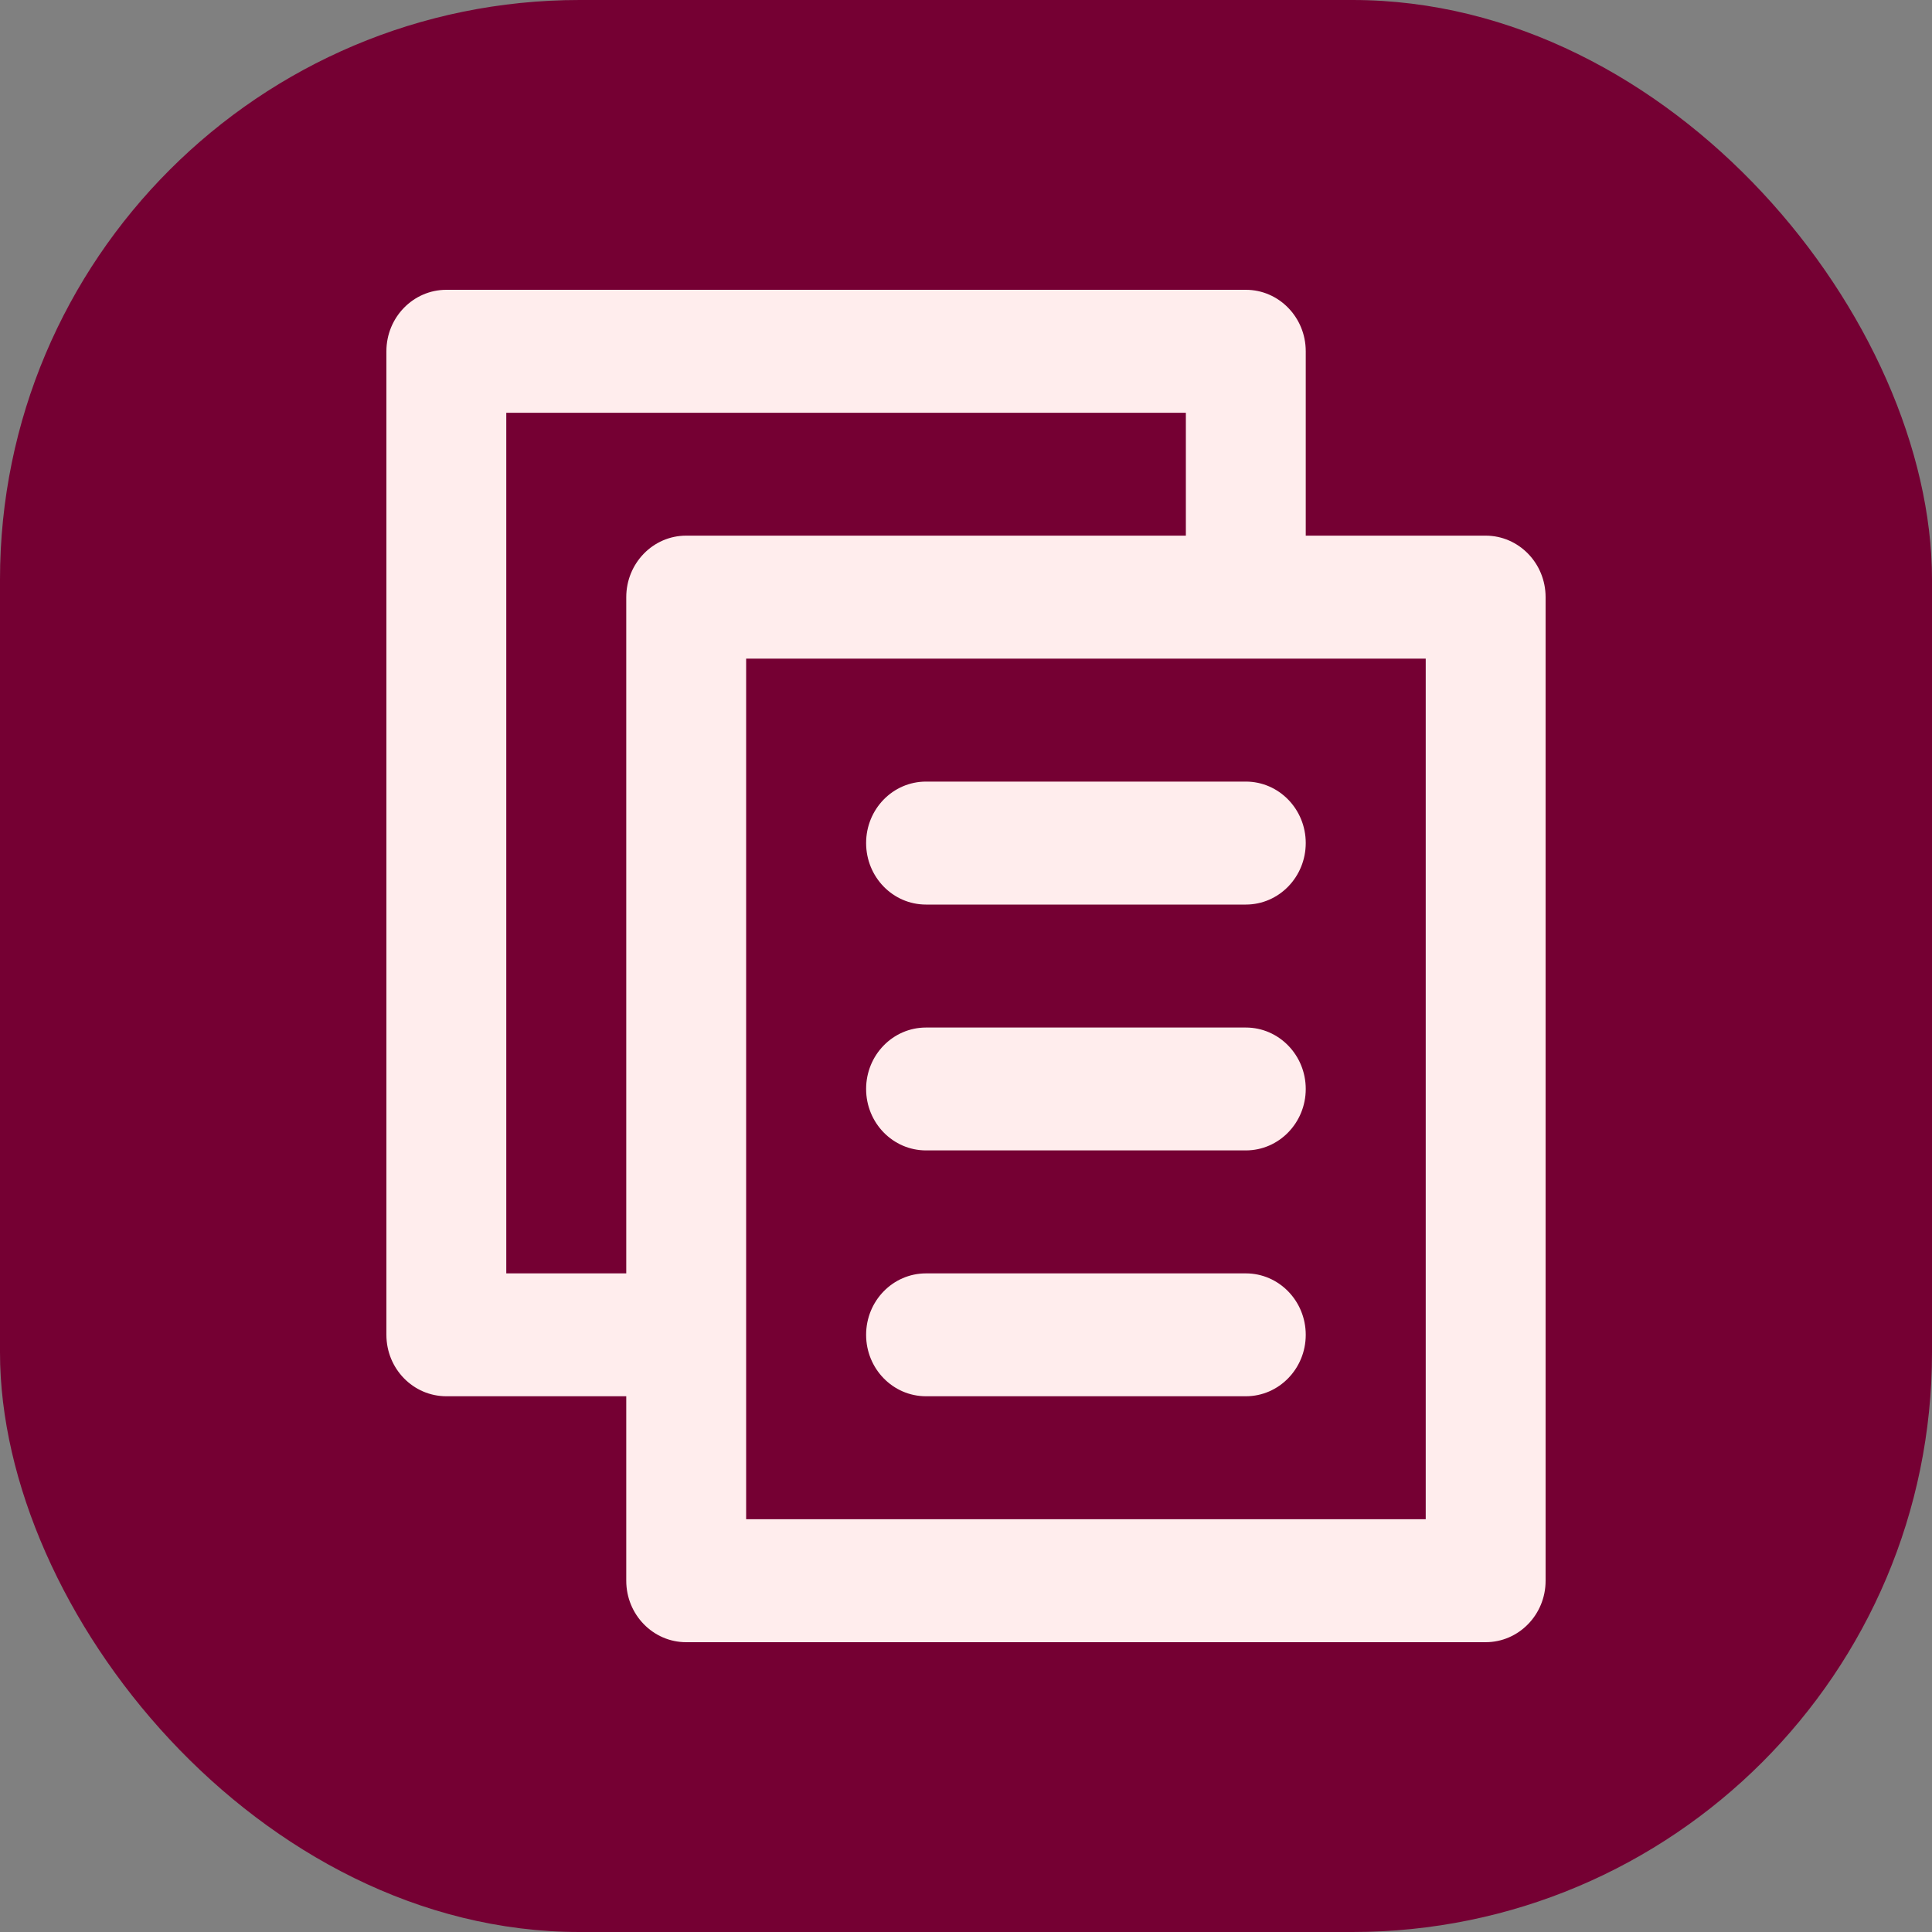 <svg width="20" height="20" viewBox="0 0 20 20" fill="none" xmlns="http://www.w3.org/2000/svg">
<rect x="0" y="0" width="20" height="20" fill="#808080" stroke="none"/>
<rect width="20" height="20" rx="6" fill="#750033"/>
<path d="M4.621 14.454H6.483V16.364C6.483 16.715 6.761 17 7.103 17H15.379C15.722 17 16 16.715 16 16.364V6.182C16 5.83 15.722 5.545 15.379 5.545H13.517V3.636C13.517 3.285 13.239 3 12.897 3H4.621C4.278 3 4 3.285 4 3.636V13.818C4 14.17 4.278 14.454 4.621 14.454ZM14.759 15.727H7.724V6.818H14.759V15.727ZM5.241 4.273H12.276V5.545H7.103C6.761 5.545 6.483 5.83 6.483 6.182V13.182H5.241V4.273Z" fill="#FFEDED"/>
<path d="M9.586 8.091C9.243 8.091 8.966 8.376 8.966 8.727C8.966 9.079 9.243 9.364 9.586 9.364H12.897C13.239 9.364 13.517 9.079 13.517 8.727C13.517 8.376 13.239 8.091 12.897 8.091H9.586Z" fill="#FFEDED"/>
<path d="M12.897 10.637H9.586C9.243 10.637 8.966 10.922 8.966 11.273C8.966 11.624 9.243 11.909 9.586 11.909H12.897C13.239 11.909 13.517 11.624 13.517 11.273C13.517 10.922 13.239 10.637 12.897 10.637Z" fill="#FFEDED"/>
<path d="M12.897 13.182H9.586C9.243 13.182 8.966 13.467 8.966 13.818C8.966 14.169 9.243 14.454 9.586 14.454H12.897C13.239 14.454 13.517 14.169 13.517 13.818C13.517 13.467 13.239 13.182 12.897 13.182Z" fill="#FFEDED"/>
</svg>
